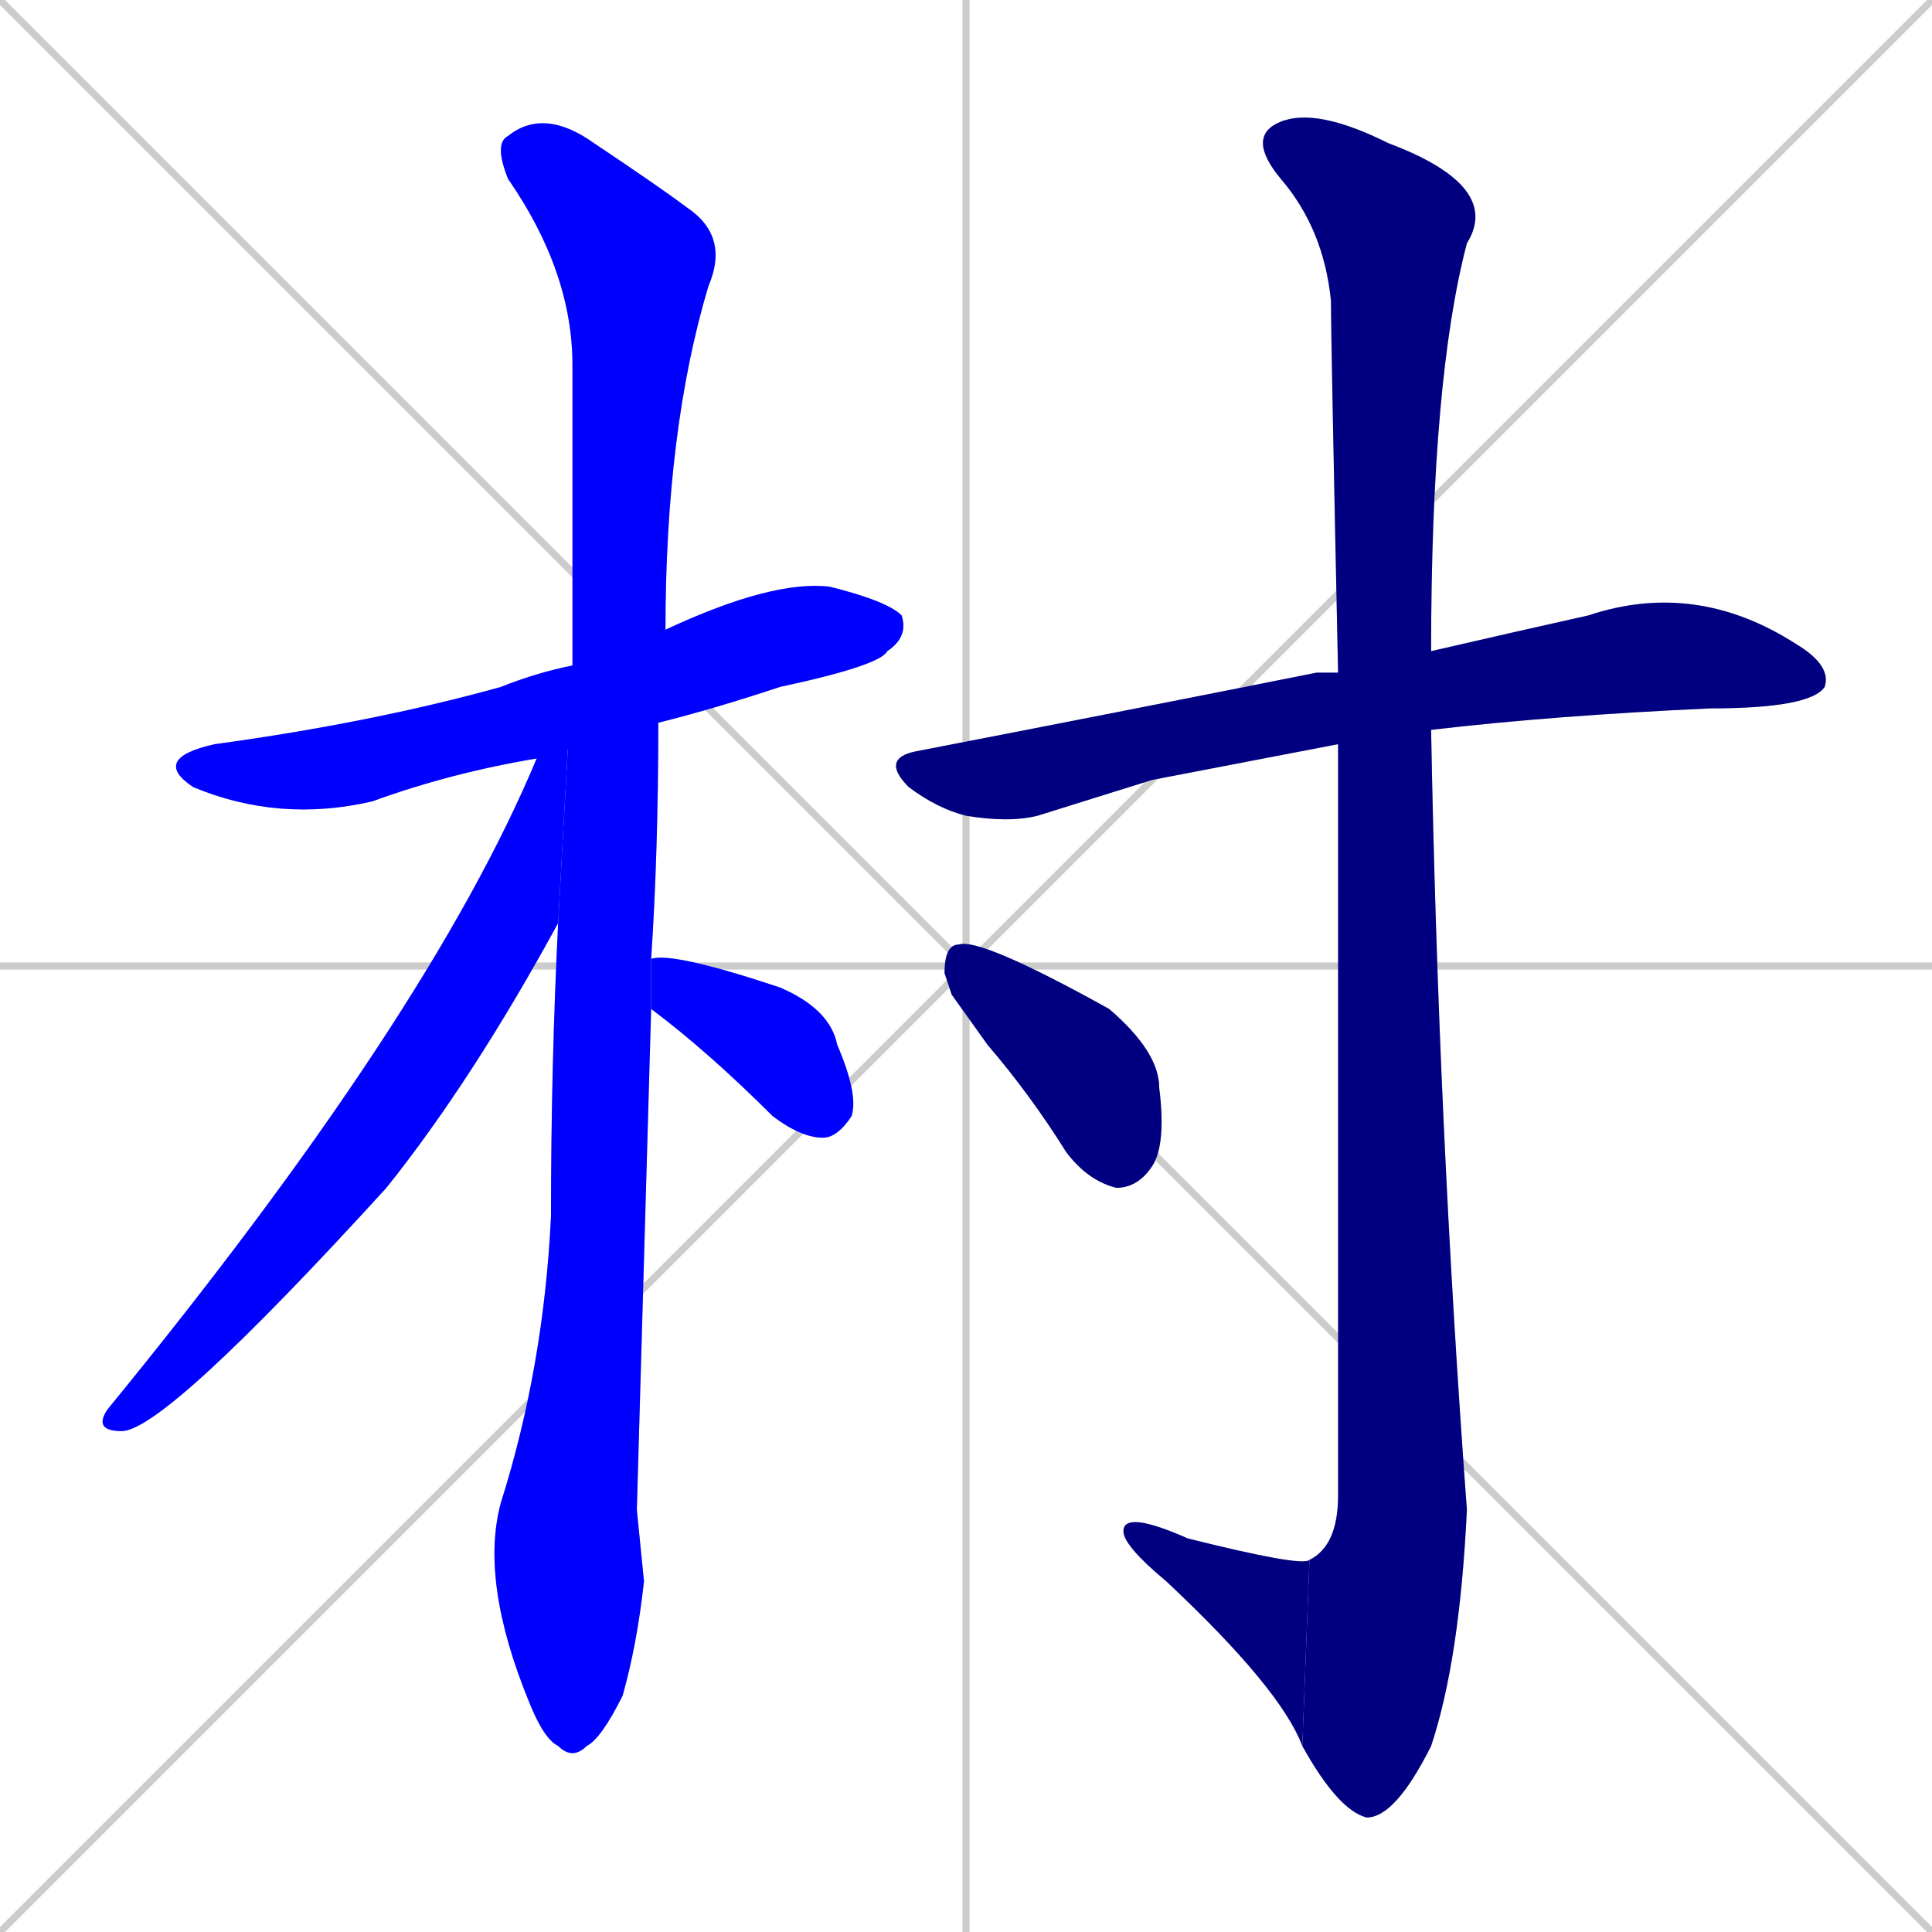 <svg xmlns="http://www.w3.org/2000/svg" xmlns:xlink="http://www.w3.org/1999/xlink" width="270" height="270"><defs><clipPath id="clip-mask-1"><rect x="21" y="81" width="106" height="34"><animate attributeName="x" from="-85" to="21" dur="0.393" begin="0; animate8.end + 1" id="animate1" fill="freeze"/></rect></clipPath><clipPath id="clip-mask-2"><rect x="67" y="15" width="35" height="231"><set attributeName="y" to="-216" begin="0; animate8.end + 1" /><animate attributeName="y" from="-216" to="15" dur="0.856" begin="animate1.end + 0.5" id="animate2" fill="freeze"/></rect></clipPath><clipPath id="clip-mask-3"><rect x="13" y="93" width="67" height="107"><set attributeName="y" to="-14" begin="0; animate8.end + 1" /><animate attributeName="y" from="-14" to="93" dur="0.396" begin="animate2.end + 0.5" id="animate3" fill="freeze"/></rect></clipPath><clipPath id="clip-mask-4"><rect x="91" y="133" width="29" height="26"><set attributeName="x" to="62" begin="0; animate8.end + 1" /><animate attributeName="x" from="62" to="91" dur="0.107" begin="animate3.end + 0.5" id="animate4" fill="freeze"/></rect></clipPath><clipPath id="clip-mask-5"><rect x="123" y="81" width="133" height="34"><set attributeName="x" to="-10" begin="0; animate8.end + 1" /><animate attributeName="x" from="-10" to="123" dur="0.493" begin="animate4.end + 0.5" id="animate5" fill="freeze"/></rect></clipPath><clipPath id="clip-mask-6"><rect x="174" y="15" width="36" height="239"><set attributeName="y" to="-224" begin="0; animate8.end + 1" /><animate attributeName="y" from="-224" to="15" dur="0.885" begin="animate5.end + 0.5" id="animate6" fill="freeze"/></rect></clipPath><clipPath id="clip-mask-7"><rect x="157" y="211" width="26" height="33"><set attributeName="x" to="183" begin="0; animate8.end + 1" /><animate attributeName="x" from="183" to="157" dur="0.096" begin="animate6.end" id="animate7" fill="freeze"/></rect></clipPath><clipPath id="clip-mask-8"><rect x="132" y="131" width="31" height="35"><set attributeName="x" to="101" begin="0; animate8.end + 1" /><animate attributeName="x" from="101" to="132" dur="0.115" begin="animate7.end + 0.5" id="animate8" fill="freeze"/></rect></clipPath></defs><path d="M 0 0 L 270 270 M 270 0 L 0 270 M 135 0 L 135 270 M 0 135 L 270 135" stroke="#CCCCCC" /><path d="M 75 106 Q 63 108 52 112 Q 39 115 27 110 Q 21 106 30 104 Q 52 101 70 96 Q 75 94 80 93 L 93 88 Q 108 81 116 82 Q 124 84 126 86 Q 127 89 124 91 Q 123 93 109 96 Q 100 99 92 101" fill="#CCCCCC"/><path d="M 89 211 L 90 221 Q 89 230 87 237 Q 84 243 82 244 Q 80 246 78 244 Q 76 243 74 238 Q 67 221 70 210 Q 76 191 77 170 Q 77 149 78 129 L 80 93 Q 80 92 80 92 Q 80 70 80 51 Q 80 38 71 25 Q 69 20 71 19 Q 76 15 83 20 Q 92 26 96 29 Q 102 33 99 40 Q 93 60 93 88 L 92 101 Q 92 119 91 134 L 91 141" fill="#CCCCCC"/><path d="M 78 129 Q 66 151 54 166 Q 23 200 17 200 Q 13 200 15 197 Q 60 142 75 106 L 80 93" fill="#CCCCCC"/><path d="M 91 134 Q 94 133 109 138 Q 116 141 117 146 Q 120 153 119 156 Q 117 159 115 159 Q 112 159 108 156 Q 99 147 91 141" fill="#CCCCCC"/><path d="M 161 109 L 145 114 Q 141 115 135 114 Q 131 113 127 110 Q 123 106 128 105 Q 159 99 184 94 Q 185 94 187 94 L 200 91 Q 213 88 222 86 Q 237 81 251 90 Q 256 93 255 96 Q 253 99 239 99 Q 217 100 200 102 L 187 104" fill="#CCCCCC"/><path d="M 187 94 Q 186 47 186 42 Q 185 32 179 25 Q 174 19 179 17 Q 184 15 194 20 Q 210 26 205 34 Q 200 53 200 91 L 200 102 Q 201 157 205 211 Q 204 232 200 244 Q 195 254 191 254 Q 187 253 182 244 L 183 218 Q 187 216 187 209 Q 187 144 187 104" fill="#CCCCCC"/><path d="M 182 244 Q 179 236 163 221 Q 157 216 157 214 Q 157 211 166 215 Q 182 219 183 218" fill="#CCCCCC"/><path d="M 133 139 L 132 136 Q 132 132 134 132 Q 137 131 155 141 Q 162 147 162 152 Q 163 160 161 163 Q 159 166 156 166 Q 152 165 149 161 Q 144 153 138 146" fill="#CCCCCC"/><path d="M 75 106 Q 63 108 52 112 Q 39 115 27 110 Q 21 106 30 104 Q 52 101 70 96 Q 75 94 80 93 L 93 88 Q 108 81 116 82 Q 124 84 126 86 Q 127 89 124 91 Q 123 93 109 96 Q 100 99 92 101" fill="#0000ff" clip-path="url(#clip-mask-1)" /><path d="M 89 211 L 90 221 Q 89 230 87 237 Q 84 243 82 244 Q 80 246 78 244 Q 76 243 74 238 Q 67 221 70 210 Q 76 191 77 170 Q 77 149 78 129 L 80 93 Q 80 92 80 92 Q 80 70 80 51 Q 80 38 71 25 Q 69 20 71 19 Q 76 15 83 20 Q 92 26 96 29 Q 102 33 99 40 Q 93 60 93 88 L 92 101 Q 92 119 91 134 L 91 141" fill="#0000ff" clip-path="url(#clip-mask-2)" /><path d="M 78 129 Q 66 151 54 166 Q 23 200 17 200 Q 13 200 15 197 Q 60 142 75 106 L 80 93" fill="#0000ff" clip-path="url(#clip-mask-3)" /><path d="M 91 134 Q 94 133 109 138 Q 116 141 117 146 Q 120 153 119 156 Q 117 159 115 159 Q 112 159 108 156 Q 99 147 91 141" fill="#0000ff" clip-path="url(#clip-mask-4)" /><path d="M 161 109 L 145 114 Q 141 115 135 114 Q 131 113 127 110 Q 123 106 128 105 Q 159 99 184 94 Q 185 94 187 94 L 200 91 Q 213 88 222 86 Q 237 81 251 90 Q 256 93 255 96 Q 253 99 239 99 Q 217 100 200 102 L 187 104" fill="#000080" clip-path="url(#clip-mask-5)" /><path d="M 187 94 Q 186 47 186 42 Q 185 32 179 25 Q 174 19 179 17 Q 184 15 194 20 Q 210 26 205 34 Q 200 53 200 91 L 200 102 Q 201 157 205 211 Q 204 232 200 244 Q 195 254 191 254 Q 187 253 182 244 L 183 218 Q 187 216 187 209 Q 187 144 187 104" fill="#000080" clip-path="url(#clip-mask-6)" /><path d="M 182 244 Q 179 236 163 221 Q 157 216 157 214 Q 157 211 166 215 Q 182 219 183 218" fill="#000080" clip-path="url(#clip-mask-7)" /><path d="M 133 139 L 132 136 Q 132 132 134 132 Q 137 131 155 141 Q 162 147 162 152 Q 163 160 161 163 Q 159 166 156 166 Q 152 165 149 161 Q 144 153 138 146" fill="#000080" clip-path="url(#clip-mask-8)" /></svg>